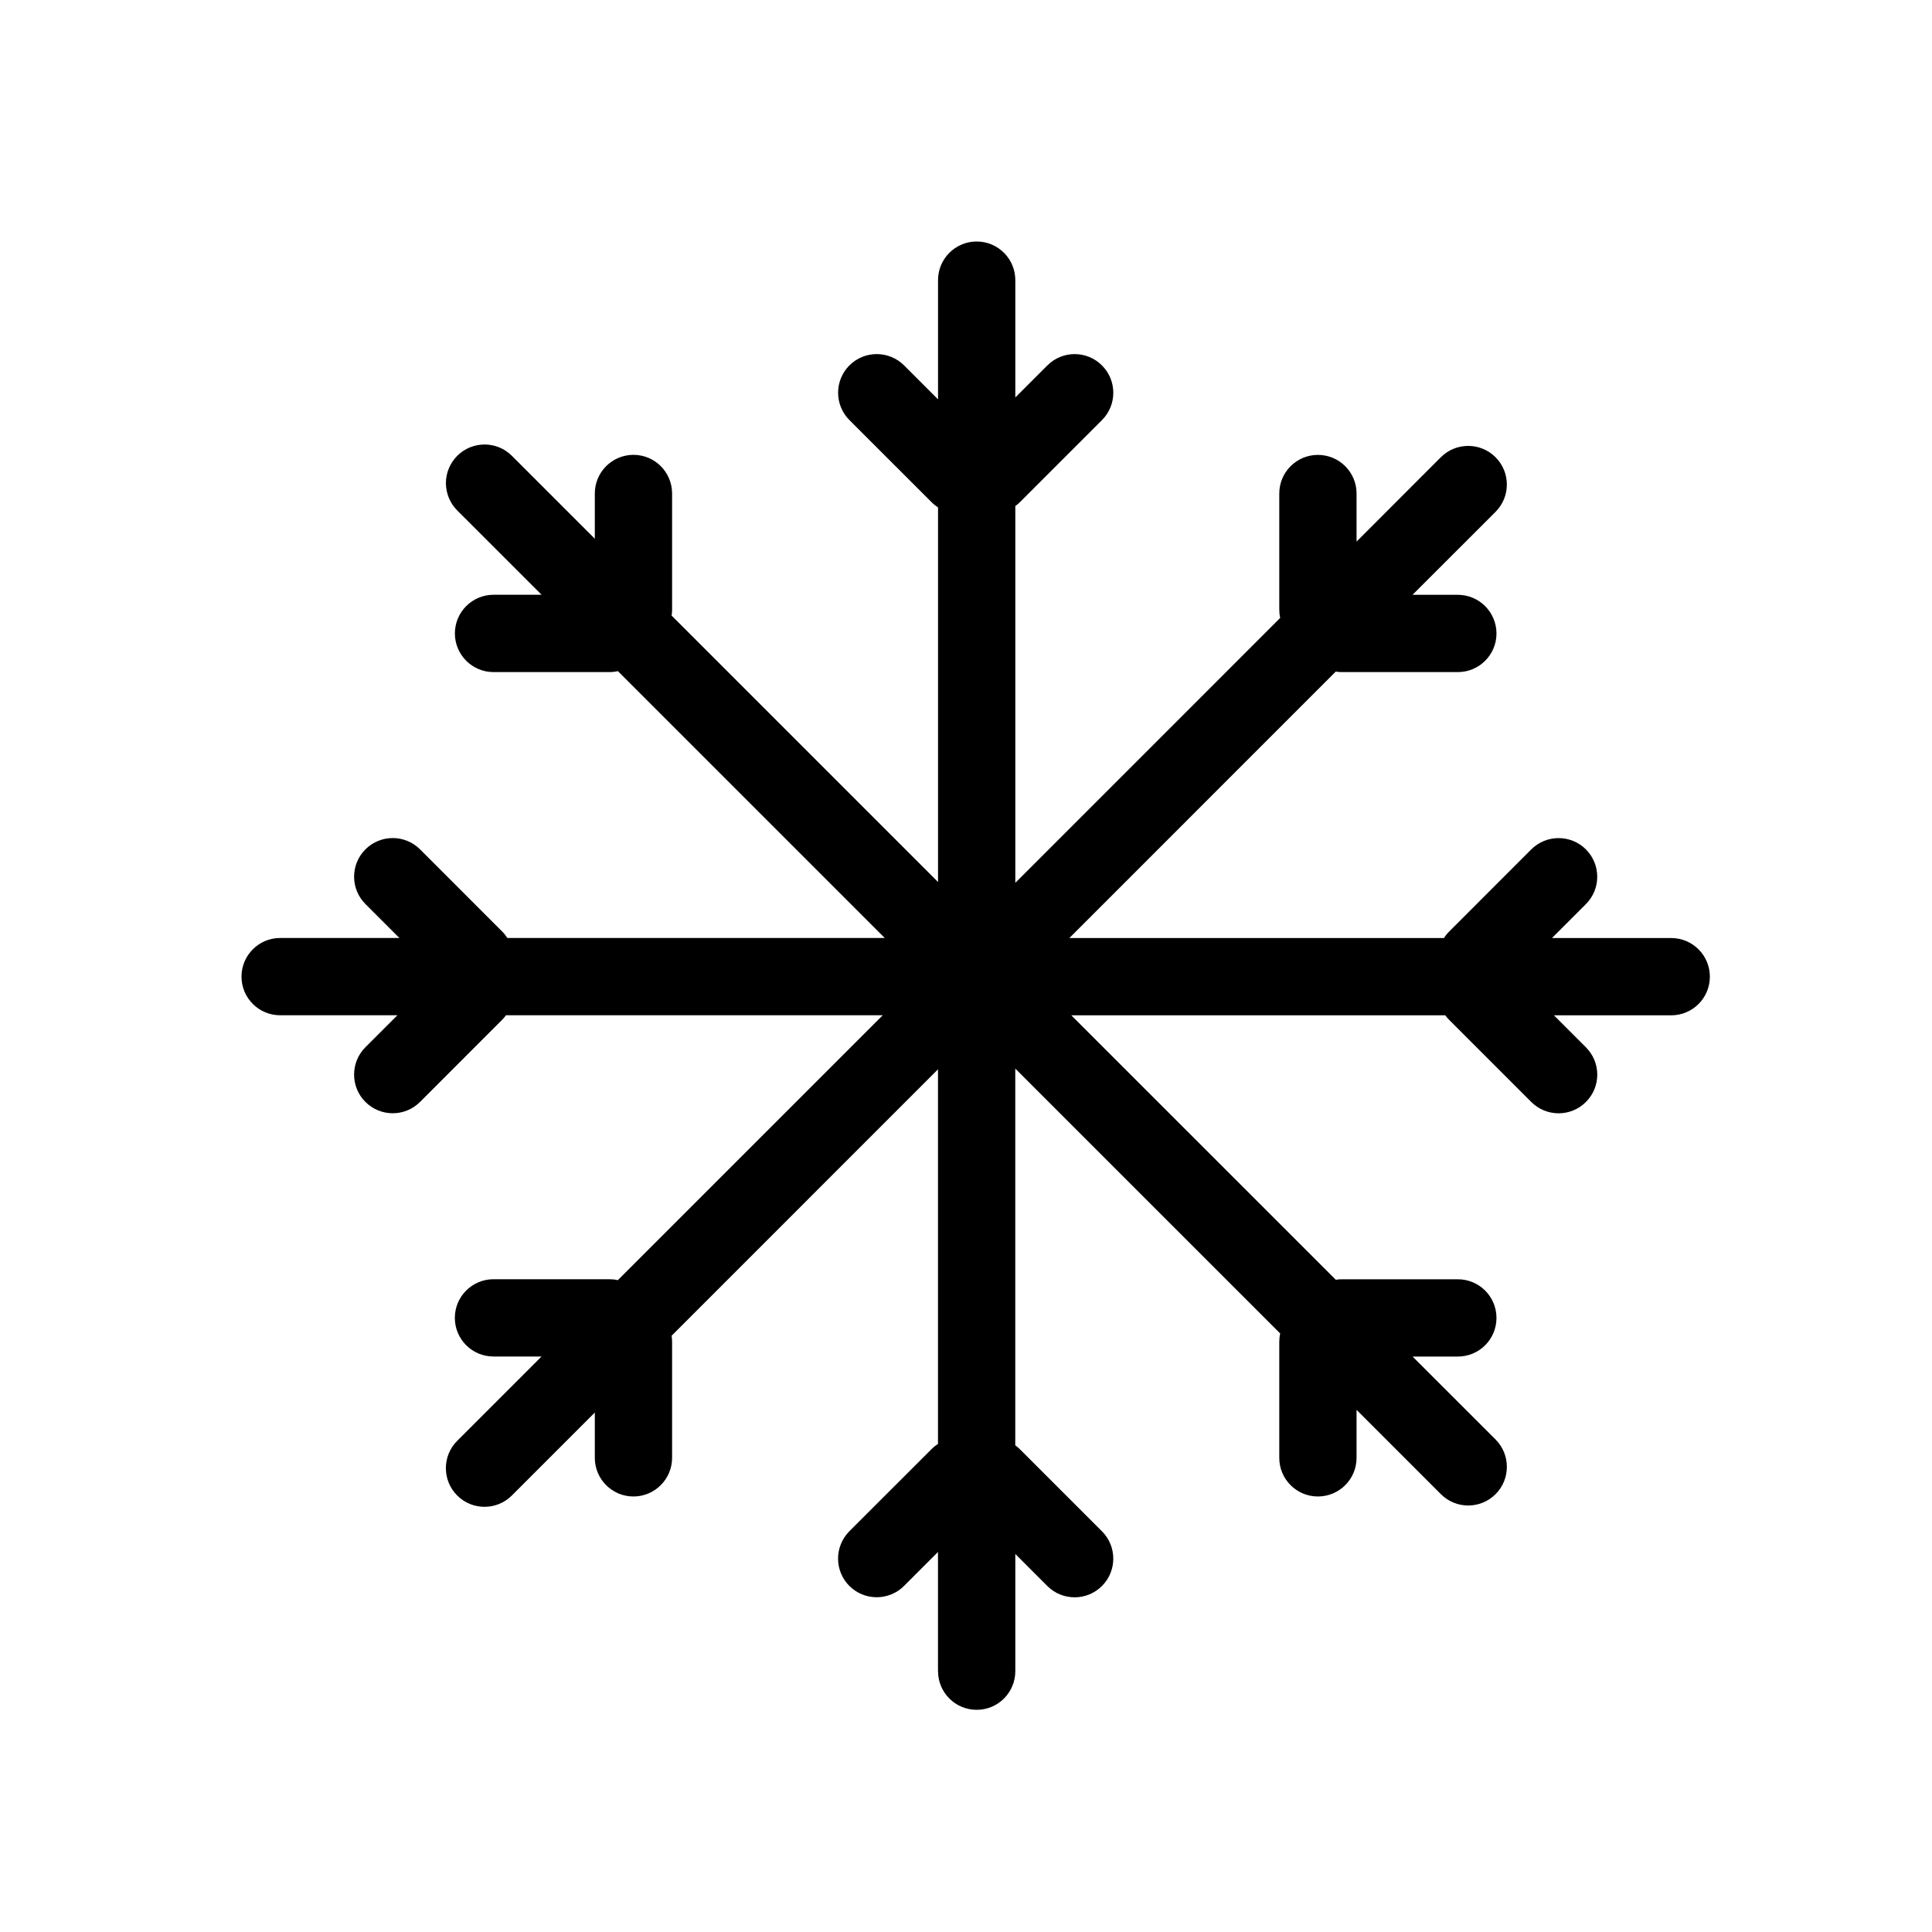 <svg viewBox="0 0 40 40" fill="none" xmlns="http://www.w3.org/2000/svg">
    <path d="M19.42 34.6V32.132L18.717 32.835C18.567 32.985 18.363 33.069 18.151 33.069C17.939 33.069 17.735 32.985 17.585 32.835C17.435 32.685 17.351 32.481 17.351 32.269C17.351 32.057 17.435 31.853 17.585 31.703L19.283 30.006L19.283 30.006C19.325 29.964 19.37 29.927 19.42 29.896V22.139L13.905 27.655C13.911 27.697 13.915 27.74 13.915 27.783V30.183V30.183C13.915 30.624 13.556 30.983 13.115 30.983C12.673 30.983 12.315 30.624 12.315 30.183V29.245L10.597 30.963C10.285 31.275 9.778 31.275 9.466 30.963C9.153 30.65 9.153 30.143 9.466 29.831L11.212 28.085H10.217V28.085C9.775 28.085 9.417 27.727 9.417 27.285C9.417 26.843 9.776 26.485 10.217 26.485H12.618H12.617C12.676 26.485 12.735 26.491 12.792 26.504L18.276 21.02H10.476C10.451 21.054 10.424 21.087 10.393 21.117L8.697 22.814C8.384 23.127 7.878 23.127 7.565 22.814C7.253 22.501 7.253 21.995 7.565 21.682L8.228 21.02H5.8C5.358 21.02 5 20.662 5 20.22C5 19.778 5.358 19.42 5.8 19.42H8.269L7.566 18.717V18.717C7.415 18.567 7.331 18.363 7.331 18.151C7.331 17.939 7.415 17.735 7.566 17.585C7.715 17.435 7.919 17.351 8.131 17.351C8.343 17.351 8.547 17.435 8.697 17.585L10.394 19.283H10.394C10.436 19.324 10.472 19.37 10.504 19.42H18.318L12.793 13.895L12.793 13.895C12.736 13.908 12.677 13.915 12.618 13.915H10.218C9.776 13.915 9.418 13.556 9.418 13.114C9.418 12.673 9.776 12.314 10.218 12.314H11.213L9.467 10.569C9.317 10.419 9.233 10.215 9.232 10.003C9.232 9.791 9.317 9.587 9.467 9.437C9.779 9.125 10.286 9.125 10.598 9.437L12.315 11.154V10.217C12.315 9.775 12.674 9.417 13.116 9.417C13.557 9.417 13.915 9.775 13.915 10.217V12.617C13.915 12.66 13.912 12.703 13.905 12.745L19.421 18.261V10.504C19.371 10.473 19.325 10.436 19.284 10.394L17.586 8.697C17.274 8.384 17.274 7.878 17.586 7.565C17.899 7.253 18.405 7.253 18.718 7.565L19.421 8.268V5.8C19.421 5.358 19.779 5 20.221 5C20.663 5 21.021 5.358 21.021 5.8V8.229L21.684 7.566C21.996 7.253 22.503 7.253 22.815 7.566C23.128 7.878 23.128 8.385 22.815 8.698L21.118 10.395H21.118C21.088 10.425 21.055 10.453 21.021 10.477V18.278L26.505 12.793C26.492 12.736 26.486 12.677 26.486 12.618V10.218C26.486 9.776 26.844 9.418 27.286 9.418C27.728 9.418 28.086 9.776 28.086 10.218V11.213L29.831 9.466H29.832C30.144 9.154 30.651 9.154 30.963 9.466C31.276 9.779 31.276 10.285 30.963 10.598L29.245 12.315H30.183C30.625 12.315 30.983 12.674 30.983 13.116C30.983 13.557 30.625 13.915 30.183 13.915H27.783C27.74 13.915 27.698 13.912 27.655 13.905L22.14 19.421H29.896L29.896 19.421C29.927 19.371 29.964 19.325 30.006 19.284L31.703 17.586C32.016 17.274 32.522 17.274 32.835 17.586C33.147 17.899 33.147 18.405 32.835 18.718L32.132 19.421H34.601C35.043 19.421 35.401 19.779 35.401 20.221C35.401 20.663 35.043 21.021 34.601 21.021H32.172L32.835 21.684V21.684C33.148 21.996 33.148 22.503 32.835 22.815C32.523 23.128 32.016 23.128 31.703 22.815L30.006 21.118L30.006 21.118C29.976 21.088 29.948 21.056 29.923 21.021H22.18L27.656 26.496C27.698 26.489 27.74 26.486 27.783 26.486H30.183C30.625 26.486 30.983 26.844 30.983 27.286C30.983 27.728 30.625 28.086 30.183 28.086H29.246L30.964 29.803V29.803C31.276 30.116 31.276 30.623 30.964 30.935C30.651 31.248 30.144 31.248 29.832 30.935L28.086 29.189V30.183L28.086 30.183C28.086 30.625 27.728 30.983 27.286 30.983C26.844 30.983 26.486 30.625 26.486 30.183V27.783C26.486 27.724 26.492 27.666 26.505 27.608L21.02 22.124V29.924H21.021C21.055 29.949 21.088 29.977 21.118 30.007L22.815 31.704C23.128 32.017 23.127 32.524 22.815 32.836C22.502 33.149 21.996 33.149 21.683 32.836L21.021 32.173V34.6C21.021 35.042 20.663 35.4 20.221 35.4C19.779 35.4 19.421 35.042 19.421 34.6L19.42 34.6Z"
          fill="currentColor"/>
</svg>
